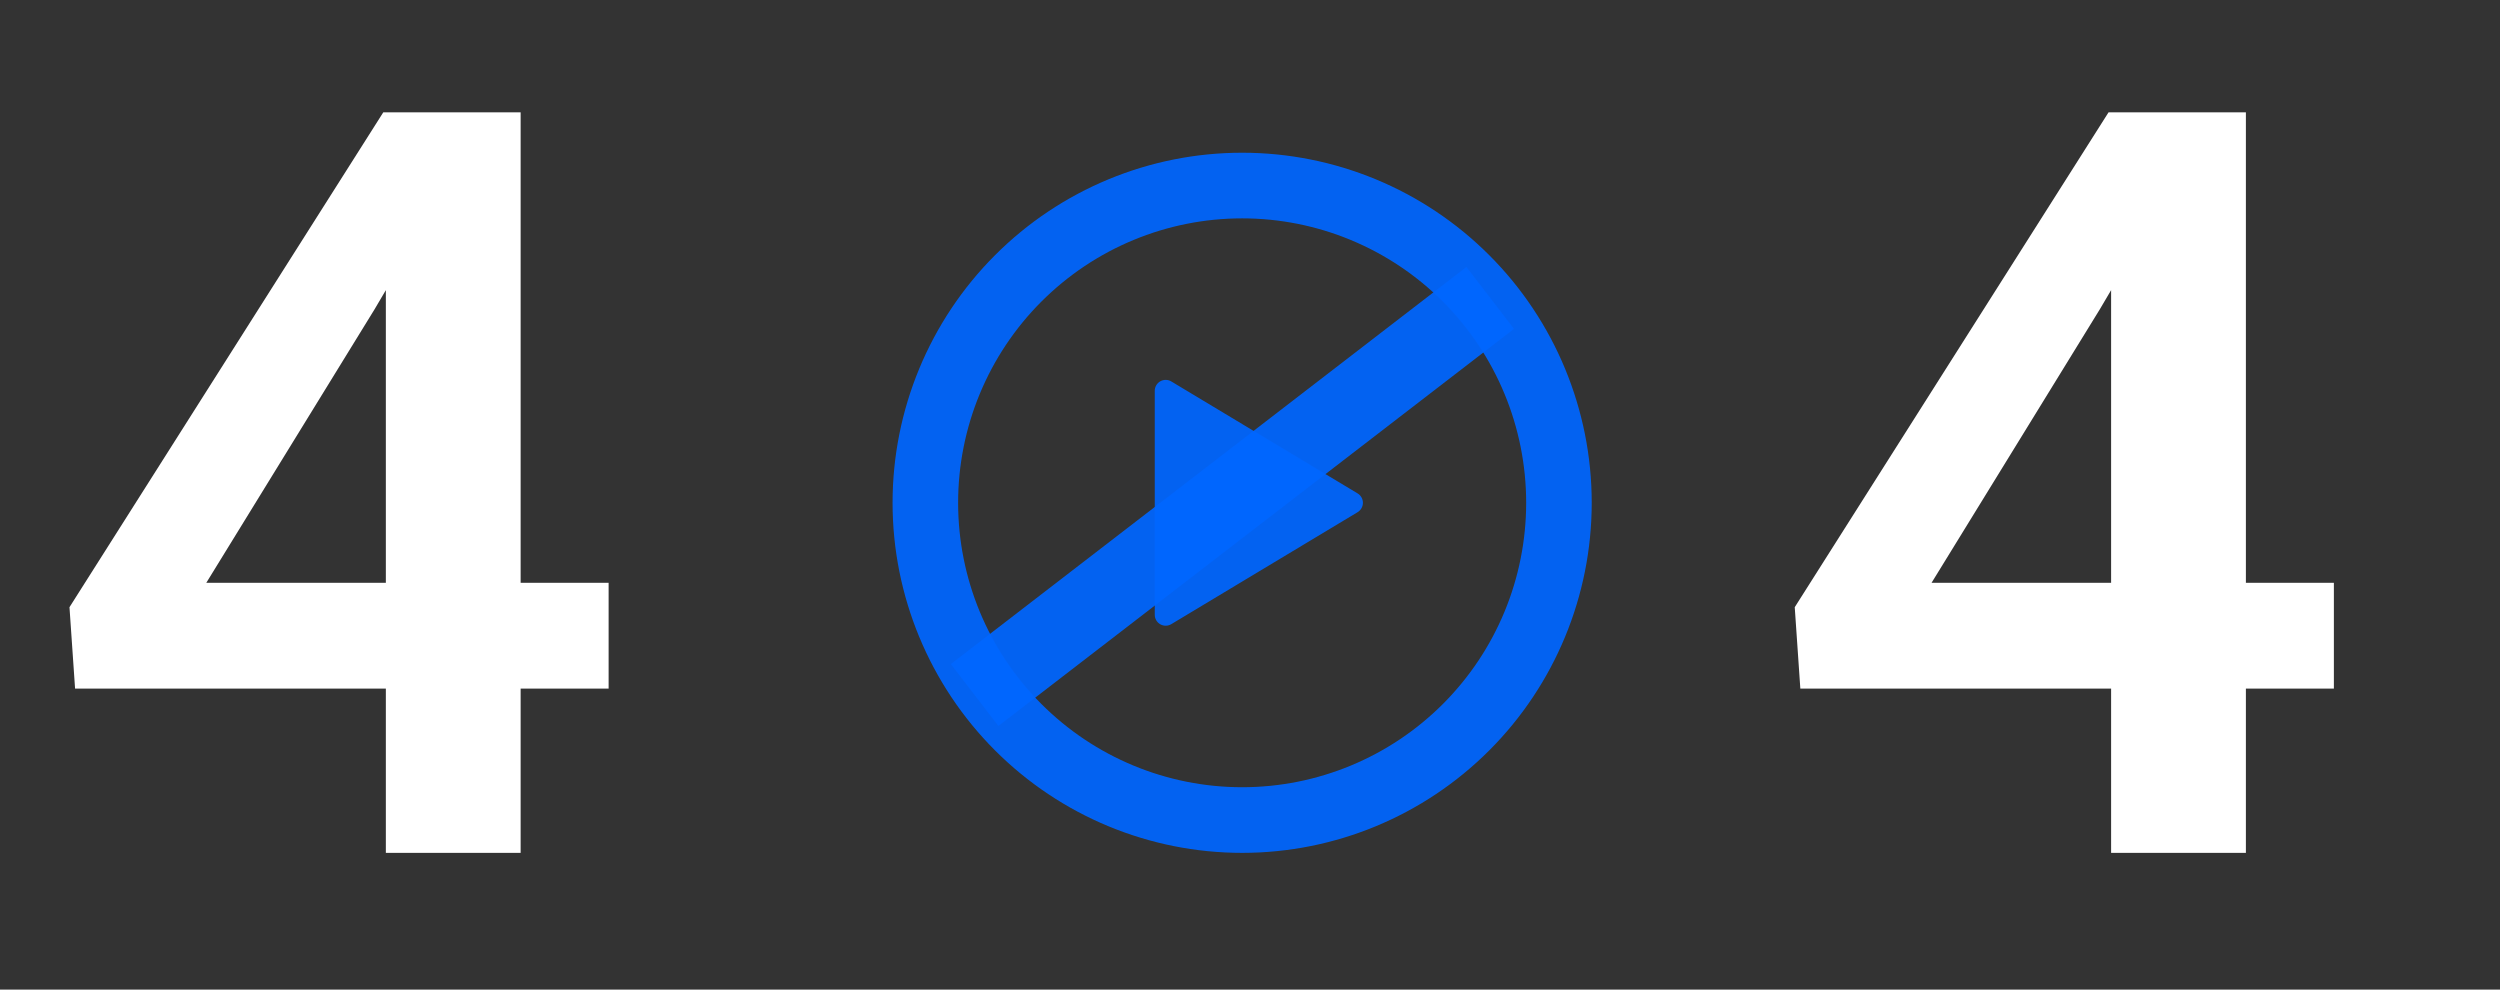 <svg width="384" height="152" viewBox="0 0 384 152" fill="none" xmlns="http://www.w3.org/2000/svg">
<rect x="0" y="0" width="384" height="152" fill="#333333" stroke="none"/>
<path d="M93.484 89.516V105.766H11.531L10.672 93.266L58.875 17.25H75.359L57.547 47.484L31.688 89.516H93.484ZM79.969 17.25V131H59.266V17.25H79.969Z" fill="white"/>
<path d="M358.484 89.516V105.766H276.531L275.672 93.266L323.875 17.25H340.359L322.547 47.484L296.688 89.516H358.484ZM344.969 17.25V131H324.266V17.25H344.969Z" fill="white"/>
<path d="M190.793 23.458C205.034 23.458 218.691 29.123 228.761 39.208C238.83 49.291 244.488 62.968 244.488 77.229C244.488 91.49 238.83 105.167 228.761 115.251C218.691 125.335 205.034 131 190.793 131C176.553 131 162.895 125.335 152.826 115.251C142.756 105.167 137.099 91.49 137.099 77.229C137.099 62.968 142.756 49.291 152.826 39.208C162.895 29.123 176.553 23.458 190.793 23.458ZM147.167 77.229C147.167 88.816 151.763 99.929 159.945 108.122C168.126 116.315 179.223 120.918 190.793 120.918C202.364 120.918 213.46 116.315 221.642 108.122C229.824 99.929 234.42 88.816 234.42 77.229C234.42 65.642 229.824 54.53 221.642 46.337C213.46 38.143 202.364 33.54 190.793 33.54C179.223 33.54 168.126 38.143 159.945 46.337C151.763 54.53 147.167 65.642 147.167 77.229ZM179.914 58.591L208.533 75.791C208.78 75.94 208.984 76.151 209.126 76.403C209.268 76.655 209.343 76.94 209.343 77.229C209.343 77.519 209.268 77.803 209.126 78.055C208.984 78.307 208.78 78.518 208.533 78.668L179.914 95.868C179.659 96.021 179.368 96.104 179.071 96.108C178.774 96.112 178.481 96.038 178.223 95.891C177.964 95.745 177.749 95.533 177.599 95.276C177.449 95.019 177.37 94.727 177.37 94.429V60.036C177.369 59.738 177.447 59.445 177.596 59.187C177.746 58.929 177.961 58.716 178.22 58.569C178.479 58.422 178.772 58.346 179.07 58.35C179.367 58.354 179.659 58.437 179.914 58.591Z" fill="#0066FF" fill-opacity="0.93"/>
<line y1="-6" x2="100" y2="-6" transform="matrix(-0.792 0.61 -0.609 -0.793 225.245 41)" stroke="#0066FF" stroke-opacity="0.93" stroke-width="12"/>
</svg>
